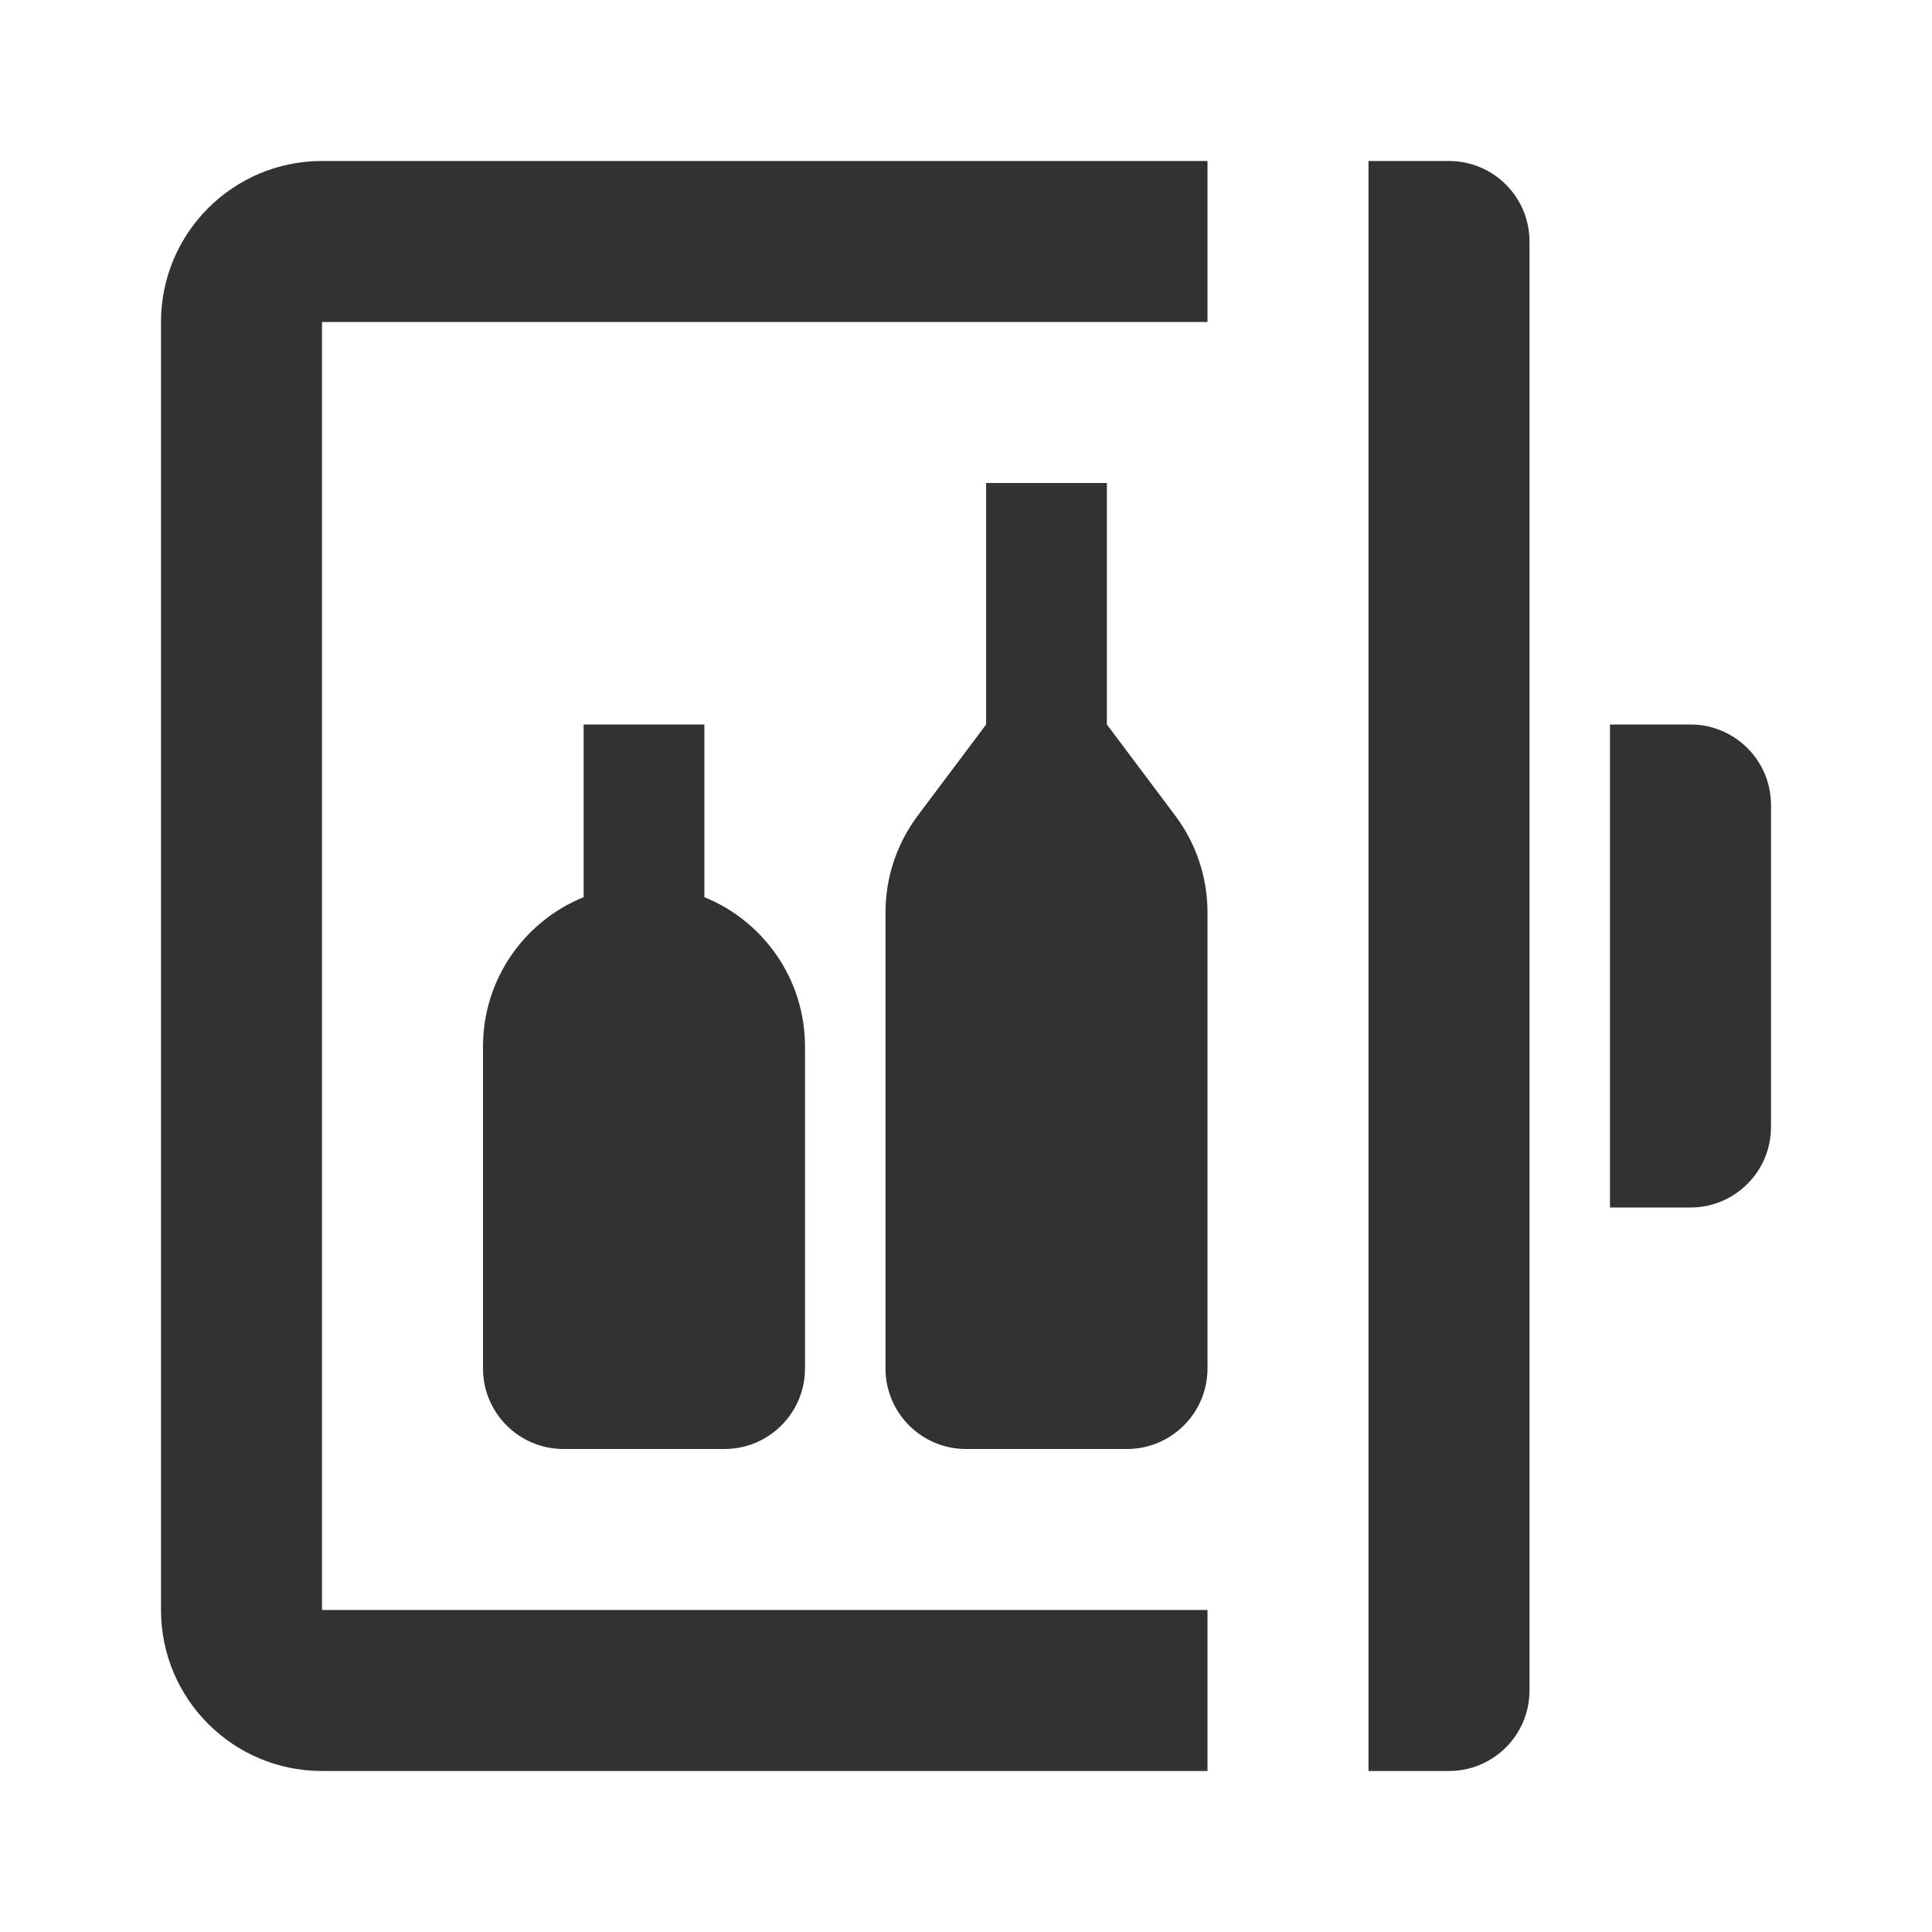 <svg width="24" height="24" viewBox="0 0 24 24" fill="none" xmlns="http://www.w3.org/2000/svg">
<g clip-path="url(#clip0_10496_9632)">
<path fill-rule="evenodd" clip-rule="evenodd" d="M15 22H4C2.895 22 2 21.105 2 20V4C2 2.895 2.895 2 4 2H15V4H4V20H15V22ZM17 2H18C18.552 2 19 2.448 19 3V21C19 21.552 18.552 22 18 22H17V2ZM13.75 6H12.25V9L11.4 10.133C11.14 10.48 11 10.901 11 11.333V17C11 17.552 11.448 18 12 18H14C14.552 18 15 17.552 15 17V11.333C15 10.901 14.86 10.48 14.6 10.133L13.75 9V6ZM21 9H20V15H21C21.552 15 22 14.552 22 14V10C22 9.448 21.552 9 21 9ZM7.25 9H8.75V11.145C9.483 11.442 10 12.161 10 13V17C10 17.552 9.552 18 9 18H7C6.448 18 6 17.552 6 17V13C6 12.161 6.517 11.442 7.25 11.145V9Z" fill="#323232"/>
</g>
<defs>
<clipPath id="clip0_10496_9632">
<rect width="24" height="24" fill="white"/>
</clipPath>
</defs>
</svg>
